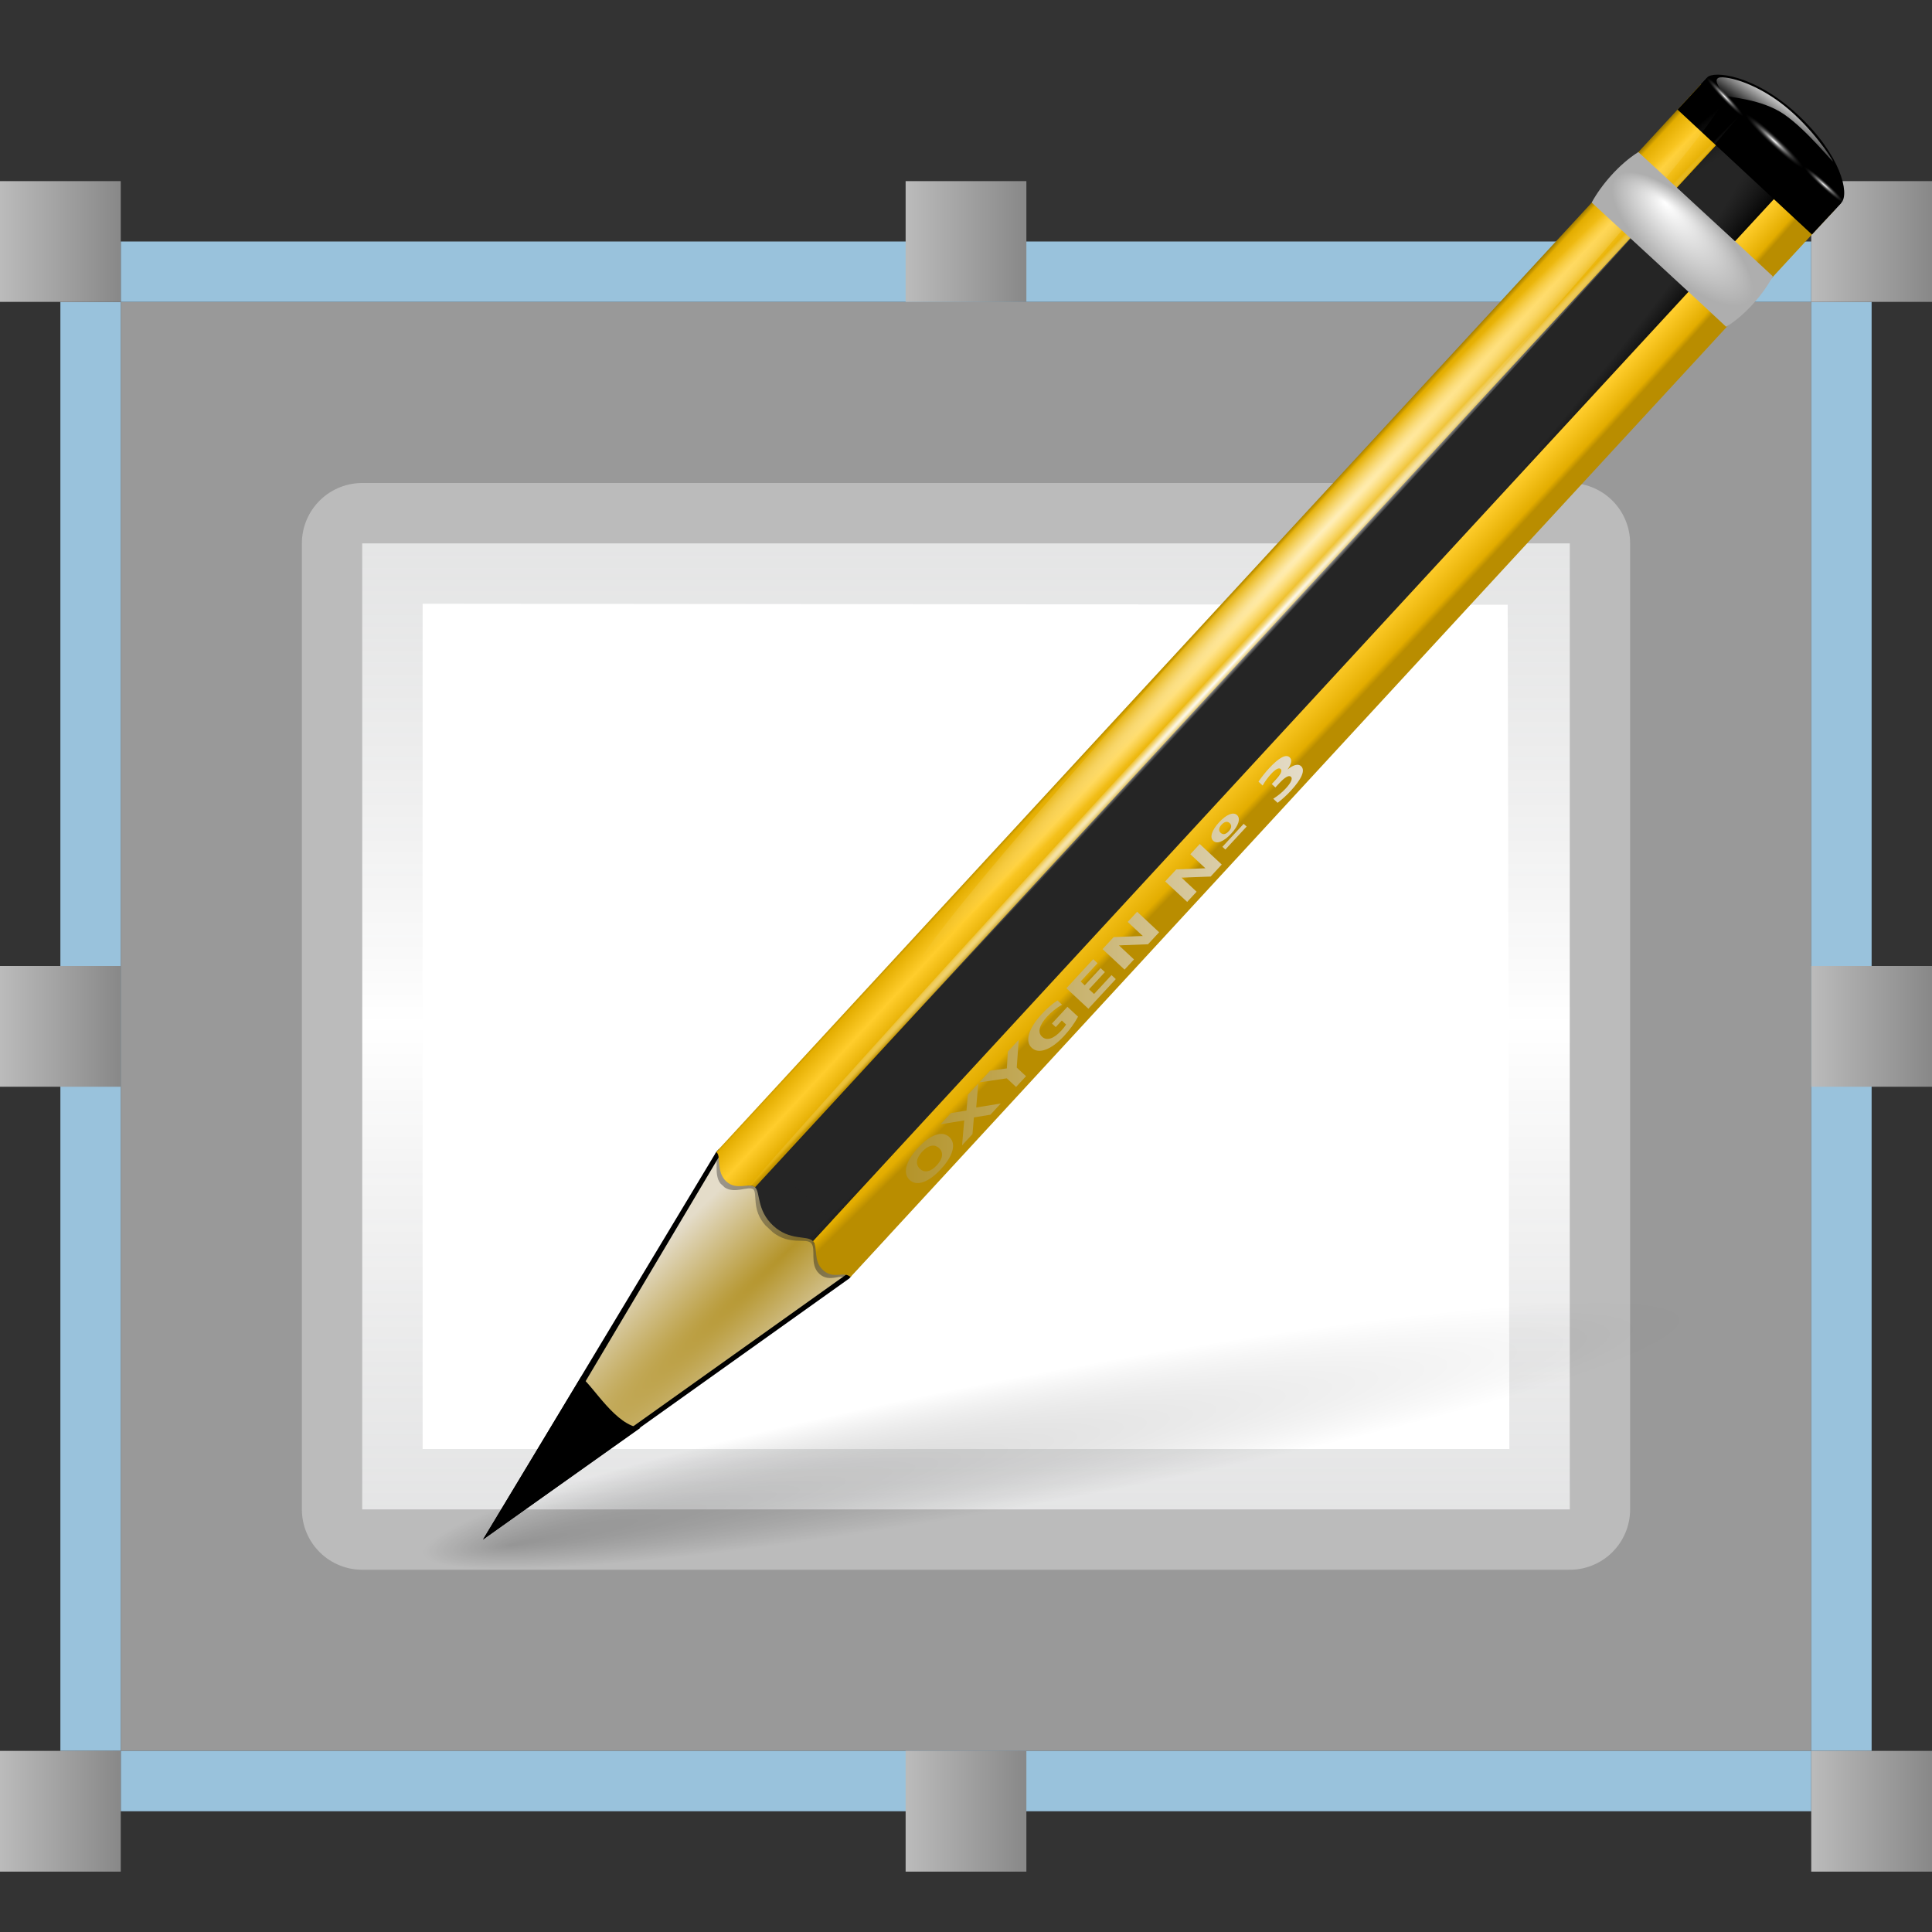 <?xml version="1.0" encoding="UTF-8" standalone="no"?>
<!-- Created with Inkscape (http://www.inkscape.org/) -->

<svg
   xmlns:dc="http://purl.org/dc/elements/1.1/"
   xmlns:cc="http://creativecommons.org/ns#"
   xmlns:rdf="http://www.w3.org/1999/02/22-rdf-syntax-ns#"
   xmlns:svg="http://www.w3.org/2000/svg"
   xmlns="http://www.w3.org/2000/svg"
   xmlns:xlink="http://www.w3.org/1999/xlink"
   xmlns:sodipodi="http://sodipodi.sourceforge.net/DTD/sodipodi-0.dtd"
   xmlns:inkscape="http://www.inkscape.org/namespaces/inkscape"
   width="256"
   height="256"
   id="svg1943"
   sodipodi:version="0.32"
   inkscape:version="0.92.2 2405546, 2018-03-11"
   version="1.0"
   sodipodi:docname="overscan_set_borders.svg"
   inkscape:output_extension="org.inkscape.output.svgz.inkscape">
  <rect width="100%" height="100%" fill="#333333" stroke="none"/>
  <defs
     id="defs1945">
    <radialGradient
       inkscape:collect="always"
       xlink:href="#linearGradient3207"
       id="radialGradient2287"
       gradientUnits="userSpaceOnUse"
       gradientTransform="matrix(1.042,0,0,0.126,-152.012,-75.769)"
       cx="49.012"
       cy="2.674"
       fx="49.012"
       fy="2.674"
       r="1.725" />
    <radialGradient
       inkscape:collect="always"
       xlink:href="#linearGradient3207"
       id="radialGradient2285"
       gradientUnits="userSpaceOnUse"
       gradientTransform="matrix(1.042,0,0,0.126,21.59,-82.618)"
       cx="49.012"
       cy="2.674"
       fx="49.012"
       fy="2.674"
       r="1.725" />
    <linearGradient
       id="linearGradient2232">
      <stop
         style="stop-color:#b4942a;stop-opacity:1;"
         offset="0"
         id="stop2234" />
      <stop
         style="stop-color:#e4dcc9;stop-opacity:1"
         offset="1"
         id="stop2236" />
    </linearGradient>
    <linearGradient
       inkscape:collect="always"
       xlink:href="#linearGradient2232"
       id="linearGradient2283"
       gradientUnits="userSpaceOnUse"
       gradientTransform="matrix(0.789,0,0,0.789,21.069,0.035)"
       x1="49.153"
       y1="75.31"
       x2="82.485"
       y2="75.31" />
    <linearGradient
       id="linearGradient3235"
       inkscape:collect="always">
      <stop
         id="stop3237"
         offset="0"
         style="stop-color:#ffffff;stop-opacity:1;" />
      <stop
         id="stop3239"
         offset="1"
         style="stop-color:#ffffff;stop-opacity:0;" />
    </linearGradient>
    <linearGradient
       inkscape:collect="always"
       xlink:href="#linearGradient3235"
       id="linearGradient2281"
       gradientUnits="userSpaceOnUse"
       gradientTransform="matrix(1.112,1.035,-1.032,1.117,65.571,-49.142)"
       x1="48.499"
       y1="0.812"
       x2="48.733"
       y2="2.366" />
    <linearGradient
       id="linearGradient3207">
      <stop
         style="stop-color:#ffffff;stop-opacity:1;"
         offset="0"
         id="stop3209" />
      <stop
         style="stop-color:#252525;stop-opacity:0;"
         offset="1"
         id="stop3211" />
    </linearGradient>
    <radialGradient
       inkscape:collect="always"
       xlink:href="#linearGradient3207"
       id="radialGradient2279"
       gradientUnits="userSpaceOnUse"
       gradientTransform="matrix(1.52,0,0,0.185,14.809,-77.116)"
       cx="49.012"
       cy="2.674"
       fx="49.012"
       fy="2.674"
       r="1.725" />
    <linearGradient
       id="linearGradient3225">
      <stop
         style="stop-color:#ffffff;stop-opacity:1;"
         offset="0"
         id="stop3227" />
      <stop
         style="stop-color:#aeaeae;stop-opacity:1;"
         offset="1"
         id="stop3229" />
    </linearGradient>
    <radialGradient
       inkscape:collect="always"
       xlink:href="#linearGradient3225"
       id="radialGradient2277"
       gradientUnits="userSpaceOnUse"
       gradientTransform="matrix(1.112,1.035,-0.389,0.421,60.108,-43.231)"
       cx="49.01"
       cy="8.495"
       fx="47.371"
       fy="6.77"
       r="3.975" />
    <linearGradient
       id="linearGradient3325">
      <stop
         id="stop3327"
         offset="0"
         style="stop-color:#ffffff;stop-opacity:1;" />
      <stop
         id="stop3329"
         offset="1"
         style="stop-color:#ffffff;stop-opacity:0;" />
    </linearGradient>
    <radialGradient
       inkscape:collect="always"
       xlink:href="#linearGradient3325"
       id="radialGradient2275"
       gradientUnits="userSpaceOnUse"
       gradientTransform="matrix(-1.51,0.003,-1.167078e-4,-0.009,87.052,7.439)"
       cx="34.678"
       cy="7.462"
       fx="34.678"
       fy="7.462"
       r="47.595" />
    <linearGradient
       id="linearGradient3303">
      <stop
         style="stop-color:#ffffff;stop-opacity:0.683;"
         offset="0"
         id="stop3305" />
      <stop
         style="stop-color:#ffffff;stop-opacity:0;"
         offset="1"
         id="stop3307" />
    </linearGradient>
    <radialGradient
       inkscape:collect="always"
       xlink:href="#linearGradient3303"
       id="radialGradient2273"
       gradientUnits="userSpaceOnUse"
       gradientTransform="matrix(1,-0.008,5.666079e-4,0.02,-0.001,7.581)"
       cx="34.678"
       cy="7.462"
       fx="34.678"
       fy="7.462"
       r="47.595" />
    <linearGradient
       inkscape:collect="always"
       xlink:href="#linearGradient3058"
       id="linearGradient2271"
       gradientUnits="userSpaceOnUse"
       gradientTransform="matrix(0.857,0.8,-0.797,0.86,115.512,-21.935)"
       x1="11.326"
       y1="57.384"
       x2="14.494"
       y2="57.384" />
    <linearGradient
       id="linearGradient3058">
      <stop
         id="stop3060"
         offset="0"
         style="stop-color:#9a7600;stop-opacity:1;" />
      <stop
         style="stop-color:#e3ad00;stop-opacity:1;"
         offset="0.093"
         id="stop3066" />
      <stop
         id="stop3070"
         offset="0.504"
         style="stop-color:#ffcd2c;stop-opacity:1;" />
      <stop
         id="stop3068"
         offset="0.916"
         style="stop-color:#e3ad00;stop-opacity:1;" />
      <stop
         id="stop3062"
         offset="1"
         style="stop-color:#b98d00;stop-opacity:1;" />
    </linearGradient>
    <radialGradient
       inkscape:collect="always"
       xlink:href="#linearGradient3058"
       id="radialGradient2269"
       gradientUnits="userSpaceOnUse"
       gradientTransform="matrix(0.053,0.051,-1.058,1.116,183.775,-66.539)"
       cx="36.676"
       cy="95.769"
       fx="16.217"
       fy="64.141"
       r="47.746" />
    <linearGradient
       id="linearGradient2598">
      <stop
         id="stop2600"
         offset="0"
         style="stop-color:#252525;stop-opacity:1;" />
      <stop
         style="stop-color:#252525;stop-opacity:1;"
         offset="0.5"
         id="stop2606" />
      <stop
         id="stop2608"
         offset="0.75"
         style="stop-color:#252525;stop-opacity:1;" />
      <stop
         id="stop2602"
         offset="1"
         style="stop-color:#000000;stop-opacity:1;" />
    </linearGradient>
    <radialGradient
       inkscape:collect="always"
       xlink:href="#linearGradient2598"
       id="radialGradient2267"
       gradientUnits="userSpaceOnUse"
       gradientTransform="matrix(1.549,1.469,-21.052,22.686,1272.946,-1291.402)"
       cx="15.727"
       cy="58.09"
       fx="15.727"
       fy="58.09"
       r="2.614" />
    <linearGradient
       id="linearGradient2257">
      <stop
         style="stop-color:#b4942a;stop-opacity:1;"
         offset="0"
         id="stop2259" />
      <stop
         style="stop-color:#e4dcc9;stop-opacity:1"
         offset="1"
         id="stop2261" />
    </linearGradient>
    <radialGradient
       inkscape:collect="always"
       xlink:href="#linearGradient2257"
       id="radialGradient2265"
       gradientUnits="userSpaceOnUse"
       gradientTransform="matrix(1.232,1.291,-11.706,11.178,1411.874,-1325.552)"
       cx="42.618"
       cy="120.642"
       fx="42.618"
       fy="120.642"
       r="3.407" />
    <linearGradient
       id="linearGradient3291"
       inkscape:collect="always">
      <stop
         id="stop3293"
         offset="0"
         style="stop-color:#000000;stop-opacity:1;" />
      <stop
         id="stop3295"
         offset="1"
         style="stop-color:#000000;stop-opacity:0;" />
    </linearGradient>
    <linearGradient
       id="linearGradient7280">
      <stop
         style="stop-color:#72777a;stop-opacity:1;"
         offset="0"
         id="stop7282" />
      <stop
         id="stop7288"
         offset="0.5"
         style="stop-color:black;stop-opacity:0;" />
      <stop
         style="stop-color:#72757a;stop-opacity:1;"
         offset="1"
         id="stop7284" />
    </linearGradient>
    <linearGradient
       id="XMLID_18_"
       gradientUnits="userSpaceOnUse"
       x1="112"
       y1="56"
       x2="120"
       y2="56"
       gradientTransform="translate(114.73,21.206)">
      <stop
         offset="0"
         style="stop-color:#BBBBBB"
         id="stop72" />
      <stop
         offset="1"
         style="stop-color:#888888"
         id="stop74" />
    </linearGradient>
    <linearGradient
       id="XMLID_17_"
       gradientUnits="userSpaceOnUse"
       x1="0"
       y1="56"
       x2="8"
       y2="56"
       gradientTransform="translate(114.73,21.206)">
      <stop
         offset="0"
         style="stop-color:#BBBBBB"
         id="stop65" />
      <stop
         offset="1"
         style="stop-color:#888888"
         id="stop67" />
    </linearGradient>
    <linearGradient
       id="XMLID_16_"
       gradientUnits="userSpaceOnUse"
       x1="112"
       y1="108"
       x2="120"
       y2="108"
       gradientTransform="translate(114.73,21.206)">
      <stop
         offset="0"
         style="stop-color:#BBBBBB"
         id="stop58" />
      <stop
         offset="1"
         style="stop-color:#888888"
         id="stop60" />
    </linearGradient>
    <linearGradient
       id="XMLID_15_"
       gradientUnits="userSpaceOnUse"
       x1="112"
       y1="4"
       x2="120"
       y2="4"
       gradientTransform="translate(114.73,21.206)">
      <stop
         offset="0"
         style="stop-color:#BBBBBB"
         id="stop51" />
      <stop
         offset="1"
         style="stop-color:#888888"
         id="stop53" />
    </linearGradient>
    <linearGradient
       id="XMLID_14_"
       gradientUnits="userSpaceOnUse"
       x1="0"
       y1="108"
       x2="8"
       y2="108"
       gradientTransform="translate(114.73,21.206)">
      <stop
         offset="0"
         style="stop-color:#BBBBBB"
         id="stop44" />
      <stop
         offset="1"
         style="stop-color:#888888"
         id="stop46" />
    </linearGradient>
    <linearGradient
       id="XMLID_13_"
       gradientUnits="userSpaceOnUse"
       x1="0"
       y1="4"
       x2="8"
       y2="4"
       gradientTransform="translate(114.73,21.206)">
      <stop
         offset="0"
         style="stop-color:#BBBBBB"
         id="stop37" />
      <stop
         offset="1"
         style="stop-color:#888888"
         id="stop39" />
    </linearGradient>
    <linearGradient
       id="XMLID_12_"
       gradientUnits="userSpaceOnUse"
       x1="56"
       y1="108"
       x2="64"
       y2="108"
       gradientTransform="translate(114.73,21.206)">
      <stop
         offset="0"
         style="stop-color:#BBBBBB"
         id="stop30" />
      <stop
         offset="1"
         style="stop-color:#888888"
         id="stop32" />
    </linearGradient>
    <linearGradient
       id="XMLID_11_"
       gradientUnits="userSpaceOnUse"
       x1="56"
       y1="4"
       x2="64"
       y2="4"
       gradientTransform="translate(114.73,21.206)">
      <stop
         offset="0"
         style="stop-color:#BBBBBB"
         id="stop23" />
      <stop
         offset="1"
         style="stop-color:#888888"
         id="stop25" />
    </linearGradient>
    <linearGradient
       inkscape:collect="always"
       xlink:href="#XMLID_18_"
       id="linearGradient2027"
       gradientUnits="userSpaceOnUse"
       gradientTransform="matrix(2,0,0,2,16,-104)"
       x1="112"
       y1="56"
       x2="120"
       y2="56" />
    <linearGradient
       inkscape:collect="always"
       xlink:href="#XMLID_17_"
       id="linearGradient2030"
       gradientUnits="userSpaceOnUse"
       gradientTransform="matrix(2,0,0,2,3.6478044e-5,-104)"
       x1="0"
       y1="56"
       x2="8"
       y2="56" />
    <linearGradient
       inkscape:collect="always"
       xlink:href="#XMLID_16_"
       id="linearGradient2033"
       gradientUnits="userSpaceOnUse"
       gradientTransform="matrix(2,0,0,2,16,-104)"
       x1="112"
       y1="108"
       x2="120"
       y2="108" />
    <linearGradient
       inkscape:collect="always"
       xlink:href="#XMLID_15_"
       id="linearGradient2036"
       gradientUnits="userSpaceOnUse"
       gradientTransform="matrix(2,0,0,2,16,-104)"
       x1="112"
       y1="4"
       x2="120"
       y2="4" />
    <linearGradient
       inkscape:collect="always"
       xlink:href="#XMLID_14_"
       id="linearGradient2039"
       gradientUnits="userSpaceOnUse"
       gradientTransform="matrix(2,0,0,2,3.6478044e-5,-104)"
       x1="0"
       y1="108"
       x2="8"
       y2="108" />
    <linearGradient
       inkscape:collect="always"
       xlink:href="#XMLID_13_"
       id="linearGradient2042"
       gradientUnits="userSpaceOnUse"
       gradientTransform="matrix(2,0,0,2,3.6478044e-5,-104)"
       x1="0"
       y1="4"
       x2="8"
       y2="4" />
    <linearGradient
       inkscape:collect="always"
       xlink:href="#XMLID_12_"
       id="linearGradient2045"
       gradientUnits="userSpaceOnUse"
       gradientTransform="matrix(2,0,0,2,8,-104)"
       x1="56"
       y1="108"
       x2="64"
       y2="108" />
    <linearGradient
       inkscape:collect="always"
       xlink:href="#XMLID_11_"
       id="linearGradient2048"
       gradientUnits="userSpaceOnUse"
       gradientTransform="matrix(2,0,0,2,8,-104)"
       x1="56"
       y1="4"
       x2="64"
       y2="4" />
    <linearGradient
       inkscape:collect="always"
       xlink:href="#linearGradient7280"
       id="linearGradient7286"
       x1="64"
       y1="23.786"
       x2="64"
       y2="103.958"
       gradientUnits="userSpaceOnUse"
       gradientTransform="matrix(2,0,0,2,3.6478044e-5,-120)" />
    <radialGradient
       inkscape:collect="always"
       xlink:href="#linearGradient3291"
       id="radialGradient9980"
       gradientUnits="userSpaceOnUse"
       gradientTransform="matrix(1.337,0,0,0.134,46.125,71.434)"
       cx="63.912"
       cy="115.709"
       fx="8.716"
       fy="123.915"
       r="63.912" />
  </defs>
  <sodipodi:namedview
     id="base"
     pagecolor="#ffffff"
     bordercolor="#666666"
     borderopacity="1.0"
     gridtolerance="10000"
     guidetolerance="10"
     objecttolerance="10"
     inkscape:pageopacity="0.0"
     inkscape:pageshadow="2"
     inkscape:zoom="1.4142136"
     inkscape:cx="-23.00837"
     inkscape:cy="43.704239"
     inkscape:document-units="px"
     inkscape:current-layer="layer1"
     width="128px"
     height="128px"
     showgrid="true"
     inkscape:window-width="1296"
     inkscape:window-height="987"
     inkscape:window-x="212"
     inkscape:window-y="36"
     inkscape:grid-points="true"
     inkscape:window-maximized="0">
    <inkscape:grid
       id="GridFromPre046Settings"
       type="xygrid"
       originx="0"
       originy="0"
       spacingx="4"
       spacingy="4"
       color="#3f3fff"
       empcolor="#3f3fff"
       opacity="0.15"
       empopacity="0.38"
       empspacing="0" />
  </sodipodi:namedview>
  <g
     inkscape:label="Layer 1"
     inkscape:groupmode="layer"
     id="layer1"
     transform="translate(0,128)">
    <rect
       style="opacity:0.5;fill:#ffffff;fill-opacity:1;fill-rule:evenodd;stroke:none;stroke-width:32;stroke-linecap:round;stroke-linejoin:round;stroke-miterlimit:4;stroke-dasharray:none;stroke-opacity:1"
       id="rect7316"
       width="224"
       height="192"
       x="16"
       y="-88" />
    <rect
       x="8"
       y="-88"
       width="8"
       height="192"
       id="rect5"
       style="fill:#99c2dc;fill-opacity:1;stroke-width:2" />
    <rect
       x="240"
       y="-88"
       width="8"
       height="192"
       id="rect7"
       style="fill:#99c2dc;fill-opacity:1;stroke-width:2" />
    <rect
       x="16"
       y="-96"
       width="224"
       height="8"
       id="rect9"
       style="fill:#99c2dc;fill-opacity:1;stroke-width:2" />
    <rect
       x="16"
       y="104"
       width="224"
       height="8"
       id="rect11"
       style="fill:#99c2dc;fill-opacity:1;stroke-width:2" />
    <path
       style="fill:none;stroke:#bbbbbb;stroke-width:16;stroke-linejoin:round;stroke-miterlimit:4;stroke-dasharray:none;stroke-opacity:1"
       id="path2946"
       d="m 48,-56 c 0,13.432 0,114.568 0,128 15.2,0 144.8,0 160,0 0,-13.432 0,-114.568 0,-128 -15.2,0 -144.8,0 -160,0 z"
       inkscape:connector-curvature="0" />
    <path
       style="fill:#ffffff;fill-opacity:1;stroke-width:2"
       d="m 48,-56 c 0,13.432 0,114.568 0,128 15.2,0 144.8,0 160,0 0,-13.432 0,-114.568 0,-128 -15.2,0 -144.8,0 -160,0 z"
       id="path20"
       inkscape:connector-curvature="0" />
    <rect
       x="120"
       width="16"
       height="16"
       id="rect27"
       style="fill:url(#linearGradient2048);stroke-width:2"
       y="-104" />
    <rect
       x="120"
       y="104"
       width="16"
       height="16"
       id="rect34"
       style="fill:url(#linearGradient2045);stroke-width:2" />
    <rect
       width="16"
       height="16"
       id="rect41"
       style="fill:url(#linearGradient2042);stroke-width:2"
       x="-3.6478043e-05"
       y="-104" />
    <rect
       y="104"
       width="16"
       height="16"
       id="rect48"
       style="fill:url(#linearGradient2039);stroke-width:2"
       x="-3.6478043e-05" />
    <rect
       x="240"
       width="16"
       height="16"
       id="rect55"
       style="fill:url(#linearGradient2036);stroke-width:2"
       y="-104" />
    <rect
       x="240"
       y="104"
       width="16"
       height="16"
       id="rect62"
       style="fill:url(#linearGradient2033);stroke-width:2" />
    <rect
       y="6.0647726e-06"
       width="16"
       height="16"
       id="rect69"
       style="fill:url(#linearGradient2030);stroke-width:2"
       x="-3.6478043e-05" />
    <rect
       x="240"
       y="6.0647726e-06"
       width="16"
       height="16"
       id="rect76"
       style="fill:url(#linearGradient2027);stroke-width:2" />
    <path
       style="opacity:0.2;fill:url(#linearGradient7286);fill-opacity:1;stroke-width:2"
       d="m 48,-56 c 0,13.432 0,114.568 0,128 15.2,0 144.8,0 160,0 0,-13.432 0,-114.568 0,-128 -15.2,2e-6 -144.8,0 -160,0 z m 8,8 143.778,0.132 0.222,111.868 H 56 Z"
       id="path1929"
       sodipodi:nodetypes="cccccccccc"
       inkscape:connector-curvature="0" />
    <ellipse
       style="opacity:0.2;fill:url(#radialGradient9980);fill-opacity:1;fill-rule:nonzero;stroke:none;stroke-width:0;stroke-linecap:round;stroke-linejoin:round;stroke-miterlimit:4;stroke-dasharray:none;stroke-dashoffset:4;stroke-opacity:1"
       id="path3289"
       transform="matrix(0.983,-0.183,0.123,0.992,0,0)"
       cx="131.555"
       cy="86.917"
       rx="85.429"
       ry="8.552" />
    <g
       id="g2244"
       transform="matrix(2,0,0,2,0.317,-118.454)">
      <path
         sodipodi:nodetypes="czccccc"
         id="path3180"
         d="m 112.948,0.355 c 0.422,-0.456 3.141,-0.191 5.997,2.467 2.884,2.684 3.431,5.245 2.902,5.817 -0.344,0.372 -0.688,0.744 -1.032,1.117 -2.967,-2.761 -5.933,-5.522 -8.9,-8.283 0.344,-0.372 0.688,-0.744 1.032,-1.117 0,0 0,0 0,0"
         style="fill:#000000;fill-opacity:1;fill-rule:evenodd;stroke:none;stroke-width:1px;stroke-linecap:butt;stroke-linejoin:miter;stroke-opacity:1"
         inkscape:connector-curvature="0" />
      <path
         style="fill:#000000;fill-opacity:1;fill-rule:evenodd;stroke:#000000;stroke-width:0;stroke-linecap:butt;stroke-linejoin:miter;stroke-miterlimit:4;stroke-dasharray:none;stroke-opacity:1"
         d="m 31.842,97.227 24.253,-17.29 0.138,-0.149 -8.753,-8.442 -0.186,0.202 z"
         id="path3299"
         sodipodi:nodetypes="cccccc"
         inkscape:connector-curvature="0" />
      <path
         sodipodi:nodetypes="cccccc"
         id="path2247"
         d="m 33.243,95.817 22.617,-16.114 0.137,-0.149 -8.285,-7.973 -0.186,0.202 z"
         style="fill:url(#radialGradient2265);fill-opacity:1;fill-rule:evenodd;stroke:#000000;stroke-width:0;stroke-linecap:butt;stroke-linejoin:miter;stroke-miterlimit:4;stroke-dasharray:none;stroke-opacity:1"
         inkscape:connector-curvature="0" />
      <path
         sodipodi:nodetypes="csccccsz"
         id="rect2192"
         d="m 51.062,76.426 c 1.098,1.022 2.22,0.639 2.613,1.004 0.063,0.059 0.106,0.14 0.135,0.226 L 119.073,6.887 114.759,2.872 49.372,73.774 c 0.197,-0.016 0.371,-0.004 0.495,0.112 0.359,0.334 0.092,1.513 1.195,2.54 z"
         style="fill:url(#radialGradient2267);fill-opacity:1;fill-rule:nonzero;stroke:none;stroke-width:0.5;stroke-linecap:round;stroke-linejoin:round;stroke-miterlimit:4;stroke-dasharray:none;stroke-dashoffset:4;stroke-opacity:1"
         inkscape:connector-curvature="0" />
      <path
         sodipodi:nodetypes="ccsccc"
         style="opacity:0.353;fill:#000000;fill-opacity:1;fill-rule:nonzero;stroke:none;stroke-width:0.5;stroke-linecap:round;stroke-linejoin:round;stroke-miterlimit:4;stroke-dasharray:none;stroke-dashoffset:4;stroke-opacity:1"
         d="m 56.14,74.817 -2.556,2.766 c 0.343,0.377 -0.128,1.416 0.532,2.03 0.71,0.661 1.482,-0.088 1.944,0.336 l 2.587,-2.799 z"
         id="path2233"
         inkscape:connector-curvature="0" />
      <path
         id="rect2190"
         d="M 118.916,6.741 53.702,77.455 c 0.345,0.379 -0.006,1.291 0.656,1.908 0.714,0.665 1.368,0.043 1.832,0.47 L 121.435,9.085 Z"
         style="fill:url(#radialGradient2269);fill-opacity:1;fill-rule:nonzero;stroke:none;stroke-width:0.5;stroke-linecap:round;stroke-linejoin:round;stroke-miterlimit:4;stroke-dasharray:none;stroke-dashoffset:4;stroke-opacity:1"
         sodipodi:nodetypes="ccsccc"
         inkscape:connector-curvature="0" />
      <path
         sodipodi:nodetypes="cccccccccc"
         style="opacity:0.386;fill:#252525;fill-opacity:1;fill-rule:nonzero;stroke:none;stroke-width:0.5;stroke-linecap:round;stroke-linejoin:round;stroke-miterlimit:4;stroke-dasharray:none;stroke-dashoffset:4;stroke-opacity:1"
         d="m 51.11,72.543 -1.311,1.419 -0.05,0.053 c 0.293,0.291 -0.135,1.348 0.805,2.397 l 0.055,0.051 0.39,0.363 0.055,0.051 c 1.123,0.872 2.14,0.345 2.533,0.71 l 1.388,-1.51 z"
         id="path2231"
         inkscape:connector-curvature="0" />
      <path
         sodipodi:nodetypes="ccsccccccc"
         style="opacity:0.353;fill:#131313;fill-opacity:1;fill-rule:nonzero;stroke:none;stroke-width:0.5;stroke-linecap:round;stroke-linejoin:round;stroke-miterlimit:4;stroke-dasharray:none;stroke-dashoffset:4;stroke-opacity:1"
         d="m 48.617,70.194 -1.327,1.357 c 0.014,0.013 -0.095,0.131 -0.081,0.144 0.282,0.262 -0.109,1.319 0.359,1.935 l 0.048,0.045 0.212,0.198 0.027,0.025 c 0.663,0.444 1.553,-0.108 1.893,0.115 l 1.374,-1.487 z"
         id="path2229"
         inkscape:connector-curvature="0" />
      <path
         sodipodi:nodetypes="cccccsz"
         id="rect1315"
         d="m 47.969,73.509 c 0.691,0.628 1.533,0.036 1.899,0.377 L 115.081,3.172 112.535,0.802 47.291,71.55 c 0.014,0.013 0.028,0.026 0.042,0.039 0.286,0.266 -0.06,1.287 0.636,1.921 z"
         style="fill:url(#linearGradient2271);fill-opacity:1;fill-rule:nonzero;stroke:none;stroke-width:0.5;stroke-linecap:round;stroke-linejoin:round;stroke-miterlimit:4;stroke-dasharray:none;stroke-dashoffset:4;stroke-opacity:1"
         inkscape:connector-curvature="0" />
      <rect
         transform="rotate(42.903)"
         y="-76.586"
         x="82.992"
         height="2.857"
         width="12.155"
         id="rect2069"
         style="fill:#000000;fill-opacity:1;stroke:none;stroke-width:1;stroke-linecap:round;stroke-linejoin:round;stroke-miterlimit:4;stroke-dasharray:none;stroke-dashoffset:4;stroke-opacity:1" />
      <ellipse
         transform="matrix(0.563,-0.609,-1.156,-1.072,76.438,59.629)"
         id="path3301"
         style="fill:url(#radialGradient2273);fill-opacity:1;fill-rule:nonzero;stroke:none;stroke-width:0.2;stroke-linecap:round;stroke-linejoin:round;stroke-miterlimit:4;stroke-dasharray:none;stroke-dashoffset:4;stroke-opacity:1"
         cx="34.678"
         cy="7.462"
         rx="47.495"
         ry="0.971" />
      <path
         sodipodi:open="true"
         sodipodi:end="6.2517655"
         sodipodi:start="0"
         sodipodi:type="arc"
         style="fill:url(#radialGradient2275);fill-opacity:1;fill-rule:nonzero;stroke:none;stroke-width:0.2;stroke-linecap:round;stroke-linejoin:round;stroke-miterlimit:4;stroke-dasharray:none;stroke-dashoffset:4;stroke-opacity:1"
         id="path3321"
         sodipodi:cx="34.677639"
         sodipodi:cy="7.4622769"
         sodipodi:rx="71.883232"
         sodipodi:ry="0.4230493"
         d="M 106.561,7.462 A 71.883,0.423 0 0 1 35.242,7.885 71.883,0.423 0 0 1 -37.197,7.469 71.883,0.423 0 0 1 32.984,7.039 71.883,0.423 0 0 1 106.525,7.449"
         transform="matrix(0.466,-0.506,-0.837,-0.78,72.027,62.119)" />
      <path
         style="fill:url(#radialGradient2277);fill-opacity:1;fill-rule:nonzero;stroke:none;stroke-width:0.5;stroke-linecap:round;stroke-linejoin:round;stroke-miterlimit:4;stroke-dasharray:none;stroke-dashoffset:4;stroke-opacity:1"
         d="m 108.385,5.302 c -1.258,0.789 -2.45,2.165 -3.09,3.344 l 7.154,6.599 3.09,-3.344 z m 6.403,5.899 -3.09,3.344 2.506,2.333 c 1.096,-0.659 2.353,-1.969 3.09,-3.344 z"
         id="path2274"
         sodipodi:nodetypes="cccccccccc"
         inkscape:connector-curvature="0" />
      <path
         sodipodi:nodetypes="cccc"
         id="path2265"
         d="M 42.271,89.827 C 40.643,89.667 39.244,87.199 38.344,86.445 L 31.843,97.222 Z"
         style="fill:#000000;fill-opacity:1;fill-rule:evenodd;stroke:none;stroke-width:0;stroke-linecap:butt;stroke-linejoin:miter;stroke-miterlimit:4;stroke-dasharray:none;stroke-opacity:1"
         inkscape:connector-curvature="0" />
      <rect
         transform="matrix(0.732,0.681,-0.679,0.734,0,0)"
         y="-77.082"
         x="86.674"
         height="1.148"
         width="5.242"
         id="rect3205"
         style="fill:url(#radialGradient2279);fill-opacity:1;fill-rule:nonzero;stroke:none;stroke-width:0;stroke-linecap:round;stroke-linejoin:round;stroke-miterlimit:4;stroke-dasharray:none;stroke-dashoffset:4;stroke-opacity:1" />
      <path
         sodipodi:nodetypes="cszsss"
         id="path3233"
         d="m 118.053,2.227 c 1.848,1.475 3.152,3.492 3.223,3.684 0.07,0.193 -1.712,-2.068 -3.242,-3.115 -1.518,-1.039 -3.662,-1.1 -3.818,-1.226 -0.156,-0.126 -1.209,-1.277 -0.238,-1.219 1.016,0.061 2.648,0.737 4.075,1.876 z"
         style="fill:url(#linearGradient2281);fill-opacity:1;fill-rule:evenodd;stroke:none;stroke-width:1px;stroke-linecap:butt;stroke-linejoin:miter;stroke-opacity:1"
         inkscape:connector-curvature="0" />
      <path
         id="text3284"
         d="m 60.938,71.528 c -0.201,0.217 -0.314,0.425 -0.34,0.624 -0.026,0.199 0.038,0.369 0.191,0.513 0.153,0.143 0.327,0.193 0.523,0.153 0.195,-0.041 0.393,-0.17 0.594,-0.387 0.202,-0.218 0.316,-0.427 0.342,-0.625 0.026,-0.199 -0.037,-0.369 -0.191,-0.512 -0.154,-0.143 -0.328,-0.194 -0.524,-0.154 -0.195,0.041 -0.394,0.17 -0.596,0.389 m -0.273,-0.254 c 0.411,-0.444 0.8,-0.73 1.167,-0.856 0.367,-0.127 0.669,-0.08 0.905,0.14 0.236,0.22 0.304,0.518 0.206,0.894 -0.099,0.377 -0.353,0.787 -0.764,1.231 -0.41,0.443 -0.799,0.728 -1.167,0.856 -0.367,0.127 -0.668,0.08 -0.904,-0.139 -0.236,-0.22 -0.305,-0.519 -0.207,-0.895 0.1,-0.378 0.355,-0.788 0.764,-1.231 m 3.852,-2.674 1.631,-0.265 -0.686,0.742 -1.096,0.182 -0.094,1.104 -0.69,0.746 0.142,-1.652 -1.566,0.256 0.688,-0.744 1.03,-0.167 0.088,-1.041 0.692,-0.748 -0.138,1.587 m 0.21,-1.665 0.721,-0.779 1.102,-0.145 0.062,-1.113 0.722,-0.781 -0.13,1.839 0.614,0.572 -0.659,0.712 -0.614,-0.572 -1.818,0.267 m 6.536,-4.349 c -0.119,0.22 -0.255,0.436 -0.409,0.649 -0.154,0.212 -0.325,0.42 -0.514,0.624 -0.426,0.46 -0.831,0.762 -1.215,0.904 -0.385,0.142 -0.694,0.105 -0.926,-0.112 -0.235,-0.219 -0.293,-0.528 -0.175,-0.928 0.119,-0.4 0.398,-0.837 0.839,-1.314 0.17,-0.184 0.342,-0.351 0.515,-0.502 0.175,-0.152 0.349,-0.286 0.523,-0.402 l 0.302,0.281 c -0.189,0.111 -0.365,0.233 -0.53,0.364 -0.163,0.131 -0.315,0.272 -0.457,0.425 -0.262,0.284 -0.423,0.542 -0.482,0.774 -0.058,0.231 -0.009,0.418 0.146,0.563 0.154,0.144 0.342,0.181 0.563,0.111 0.221,-0.07 0.457,-0.241 0.71,-0.514 0.068,-0.074 0.13,-0.145 0.183,-0.212 0.054,-0.069 0.099,-0.134 0.136,-0.194 l -0.283,-0.264 -0.402,0.435 -0.252,-0.235 1.027,-1.11 0.701,0.653 m -0.771,-1.883 1.778,-1.923 0.284,0.265 -1.119,1.21 0.272,0.253 1.053,-1.138 0.284,0.265 -1.053,1.138 0.334,0.311 1.157,-1.251 0.284,0.265 -1.816,1.963 -1.458,-1.359 m 2.396,-2.591 0.736,-0.796 1.93,-0.073 -1,-0.932 0.625,-0.675 1.458,1.359 -0.736,0.796 -1.93,0.073 1,0.932 -0.625,0.675 -1.458,-1.359 m 4.149,-4.486 0.736,-0.796 1.93,-0.073 -1,-0.932 0.625,-0.675 1.458,1.359 -0.736,0.796 -1.93,0.073 1,0.932 -0.625,0.675 -1.458,-1.359 m 3.572,-3.915 c 0.243,-0.263 0.471,-0.436 0.684,-0.521 0.214,-0.086 0.383,-0.071 0.506,0.044 0.124,0.115 0.151,0.282 0.083,0.501 -0.069,0.219 -0.225,0.46 -0.469,0.724 -0.244,0.264 -0.473,0.439 -0.686,0.525 -0.212,0.085 -0.38,0.07 -0.504,-0.045 -0.124,-0.115 -0.152,-0.282 -0.083,-0.502 0.069,-0.22 0.226,-0.462 0.47,-0.727 m 0.22,1.624 1.409,-1.523 0.195,0.182 -1.409,1.523 -0.195,-0.182 m -0.054,-1.47 c -0.096,0.104 -0.15,0.203 -0.161,0.298 -0.01,0.094 0.022,0.176 0.098,0.246 0.076,0.07 0.159,0.097 0.251,0.079 0.093,-0.019 0.187,-0.081 0.283,-0.184 0.095,-0.102 0.148,-0.2 0.159,-0.293 0.012,-0.094 -0.02,-0.177 -0.095,-0.247 -0.076,-0.07 -0.16,-0.096 -0.254,-0.078 -0.092,0.017 -0.186,0.077 -0.281,0.18 m 4.367,-3.649 c 0.198,-0.163 0.373,-0.263 0.525,-0.3 0.153,-0.039 0.278,-0.014 0.375,0.077 0.145,0.135 0.158,0.342 0.039,0.622 -0.119,0.28 -0.365,0.62 -0.737,1.023 -0.131,0.142 -0.269,0.279 -0.414,0.41 -0.143,0.131 -0.291,0.255 -0.444,0.372 l -0.29,-0.27 c 0.158,-0.1 0.307,-0.208 0.446,-0.321 0.14,-0.116 0.268,-0.237 0.386,-0.364 0.175,-0.189 0.291,-0.349 0.349,-0.481 0.059,-0.133 0.056,-0.23 -0.008,-0.29 -0.066,-0.062 -0.164,-0.057 -0.294,0.015 -0.129,0.07 -0.287,0.206 -0.473,0.407 l -0.264,0.285 -0.242,-0.226 0.277,-0.3 c 0.165,-0.179 0.274,-0.326 0.326,-0.441 0.051,-0.116 0.046,-0.201 -0.014,-0.258 -0.056,-0.052 -0.139,-0.05 -0.248,0.007 -0.109,0.057 -0.236,0.163 -0.38,0.318 -0.106,0.115 -0.207,0.237 -0.301,0.367 -0.095,0.13 -0.182,0.265 -0.263,0.406 l -0.275,-0.257 c 0.109,-0.16 0.223,-0.314 0.34,-0.462 0.117,-0.148 0.238,-0.288 0.361,-0.422 0.332,-0.359 0.612,-0.598 0.838,-0.718 0.227,-0.121 0.404,-0.124 0.529,-0.007 0.085,0.079 0.116,0.187 0.092,0.323 -0.025,0.135 -0.103,0.297 -0.235,0.484"
         style="font-style:normal;font-variant:normal;font-weight:bold;font-stretch:normal;font-size:12px;line-height:125%;font-family:'Bitstream Vera Sans';text-align:start;writing-mode:lr-tb;text-anchor:start;fill:url(#linearGradient2283);fill-opacity:1;stroke:none;stroke-width:1px;stroke-linecap:butt;stroke-linejoin:miter;stroke-opacity:1"
         inkscape:connector-curvature="0" />
      <rect
         style="fill:url(#radialGradient2285);fill-opacity:1;fill-rule:nonzero;stroke:none;stroke-width:0;stroke-linecap:round;stroke-linejoin:round;stroke-miterlimit:4;stroke-dasharray:none;stroke-dashoffset:4;stroke-opacity:1"
         id="rect2956"
         width="3.595"
         height="0.782"
         x="70.876"
         y="-82.595"
         transform="matrix(0.685,0.728,-0.782,0.623,0,0)" />
      <rect
         transform="matrix(-0.743,-0.669,-0.606,0.796,0,0)"
         y="-75.746"
         x="-102.727"
         height="0.782"
         width="3.595"
         id="rect2961"
         style="fill:url(#radialGradient2287);fill-opacity:1;fill-rule:nonzero;stroke:none;stroke-width:0;stroke-linecap:round;stroke-linejoin:round;stroke-miterlimit:4;stroke-dasharray:none;stroke-dashoffset:4;stroke-opacity:1" />
    </g>
  </g>
</svg>

